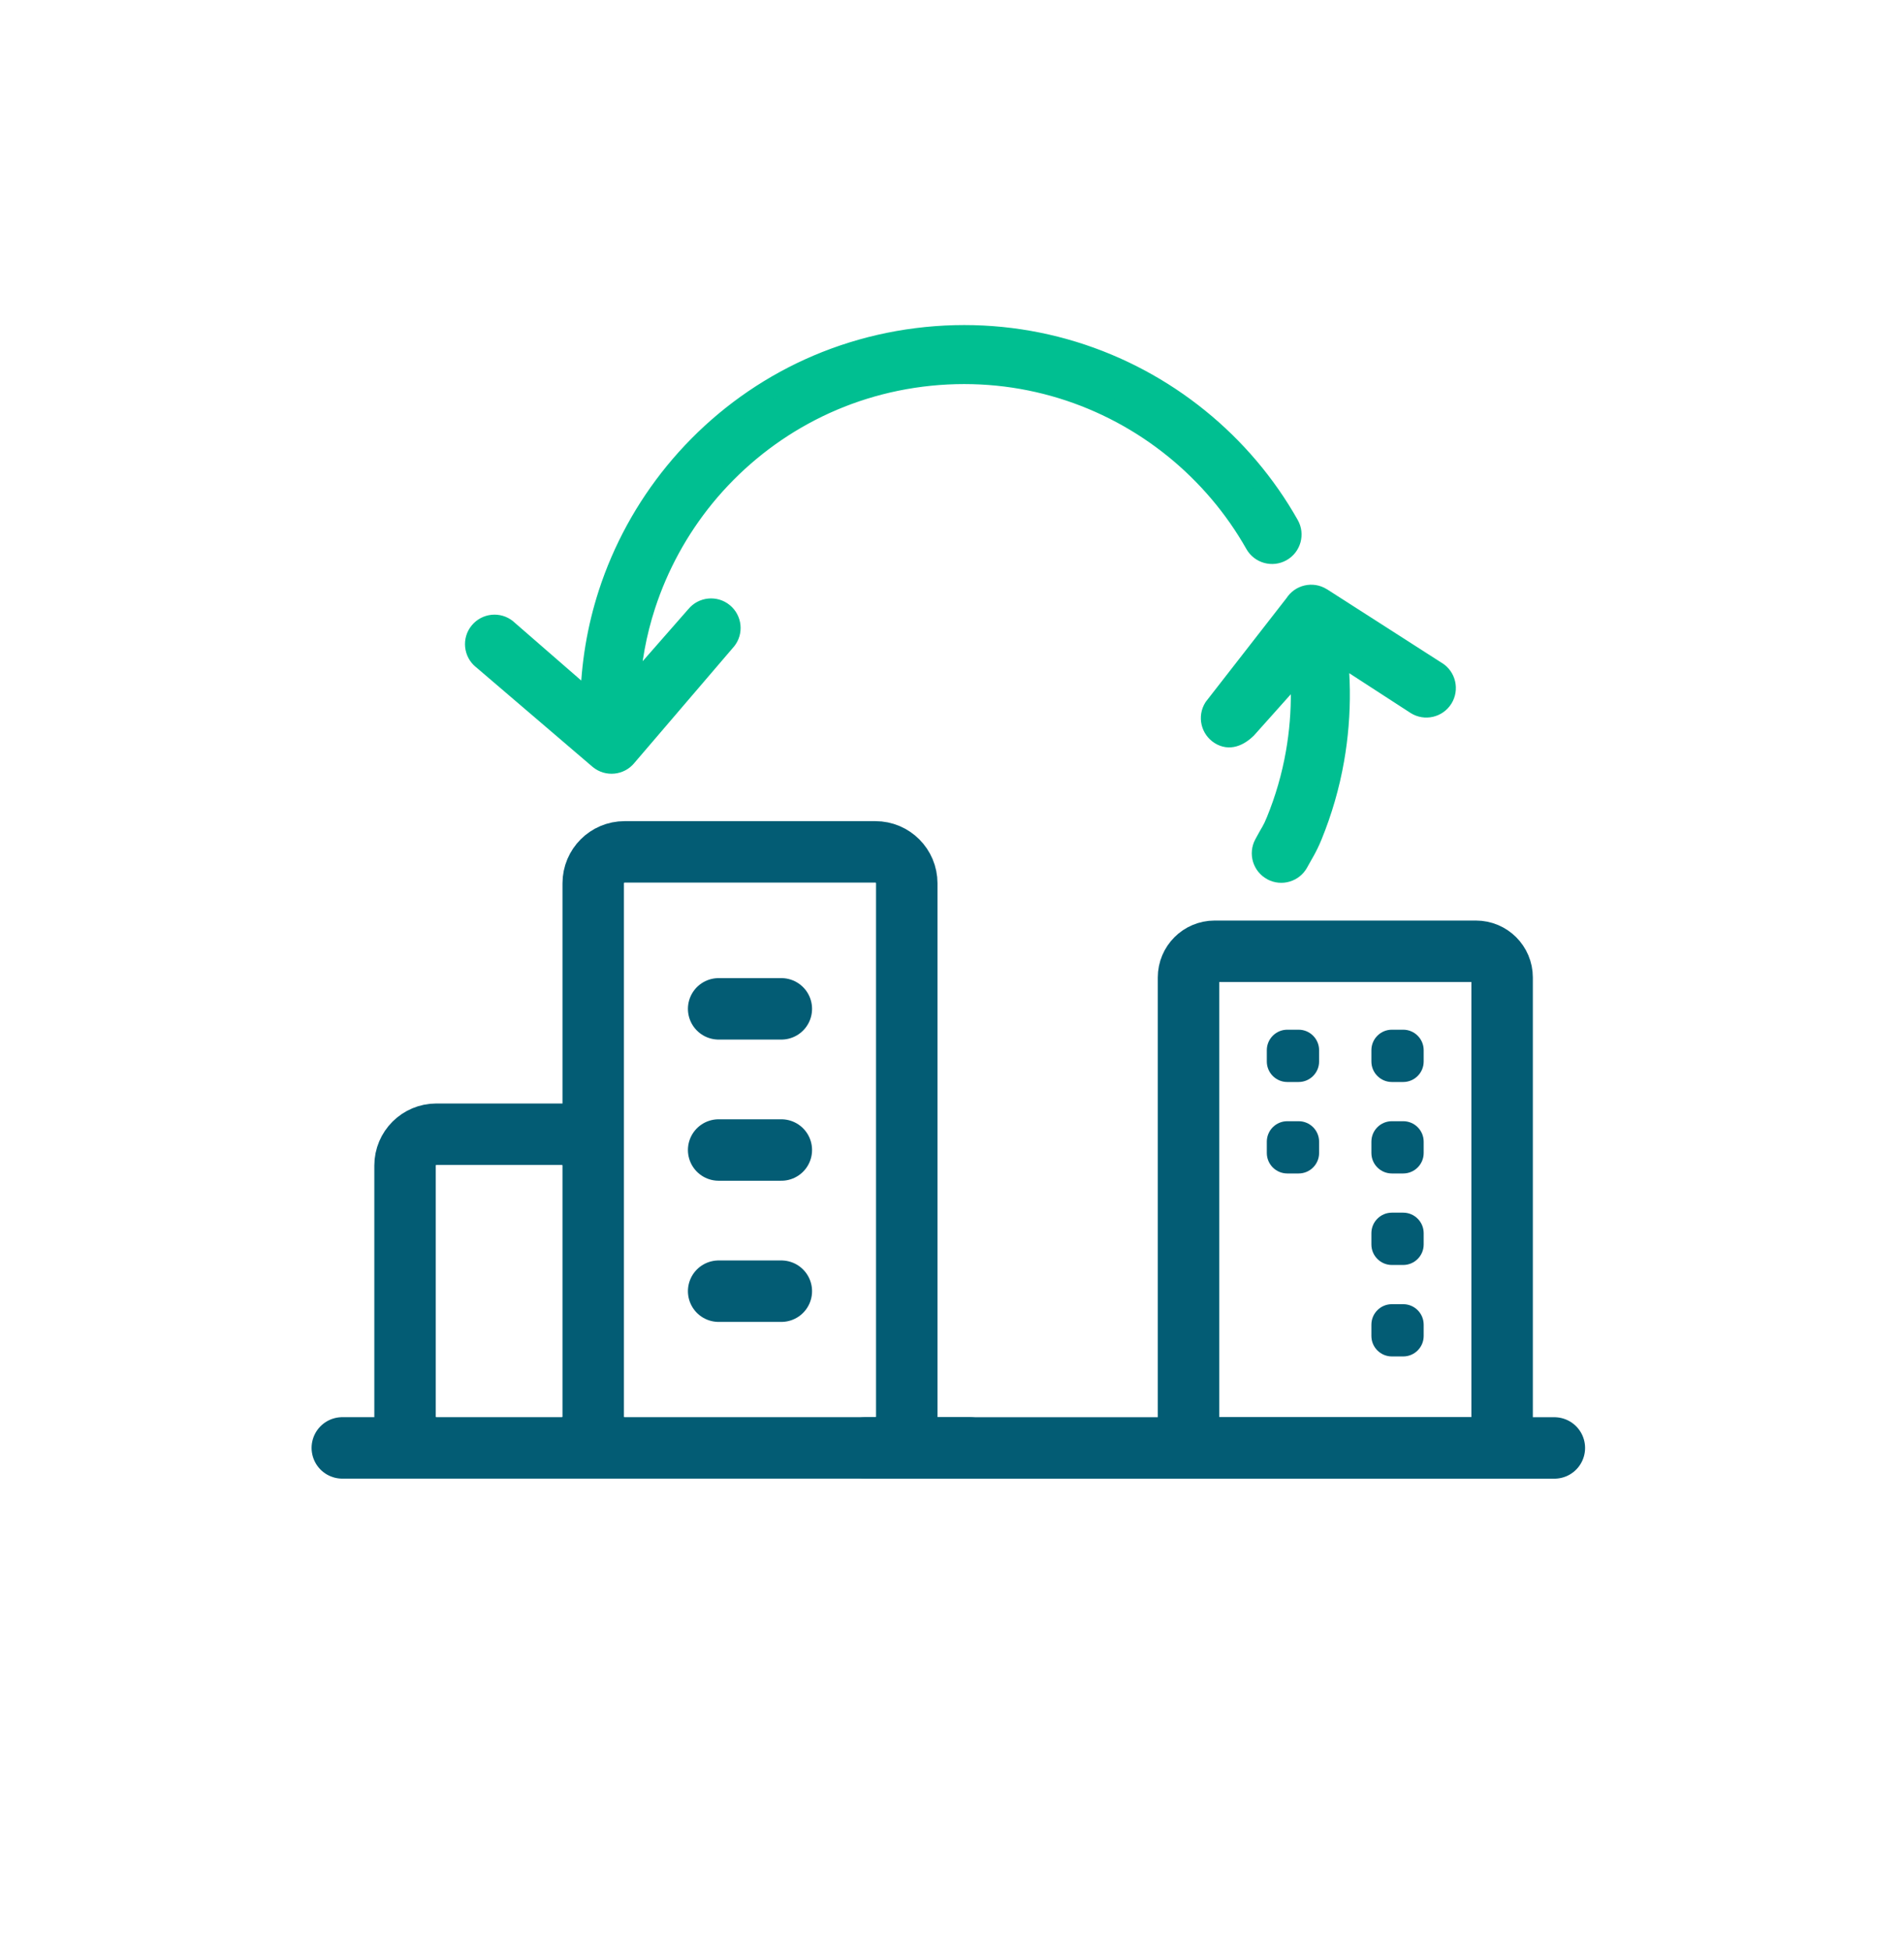 <svg width="41" height="42" viewBox="0 0 41 42" fill="none" xmlns="http://www.w3.org/2000/svg">
<g filter="url(#filter0_d_496_7669)">
<rect x="1.826" y="0.651" width="37.19" height="37.19" rx="4.852" fill="white"/>
</g>
<path d="M18.642 31.171L33.471 31.171" stroke="#035C74" stroke-width="1.323" stroke-linecap="round" stroke-linejoin="round"/>
<path d="M31.783 20.479H26.155C25.845 20.479 25.593 20.731 25.593 21.041V30.608C25.593 30.919 25.845 31.171 26.155 31.171H31.783C32.094 31.171 32.346 30.919 32.346 30.608V21.041C32.346 20.731 32.094 20.479 31.783 20.479Z" stroke="#035C74" stroke-width="1.323" stroke-linejoin="round"/>
<path d="M27.964 22.167H27.72C27.477 22.167 27.279 22.365 27.279 22.608V22.852C27.279 23.095 27.477 23.293 27.72 23.293H27.964C28.207 23.293 28.405 23.095 28.405 22.852V22.608C28.405 22.365 28.207 22.167 27.964 22.167Z" fill="#035C74"/>
<path d="M30.216 22.167H29.972C29.729 22.167 29.531 22.365 29.531 22.608V22.852C29.531 23.095 29.729 23.293 29.972 23.293H30.216C30.459 23.293 30.657 23.095 30.657 22.852V22.608C30.657 22.365 30.459 22.167 30.216 22.167Z" fill="#035C74"/>
<path d="M27.964 24.137H27.72C27.477 24.137 27.279 24.334 27.279 24.578V24.821C27.279 25.065 27.477 25.262 27.72 25.262H27.964C28.207 25.262 28.405 25.065 28.405 24.821V24.578C28.405 24.334 28.207 24.137 27.964 24.137Z" fill="#035C74"/>
<path d="M30.216 24.137H29.972C29.729 24.137 29.531 24.334 29.531 24.578V24.821C29.531 25.065 29.729 25.262 29.972 25.262H30.216C30.459 25.262 30.657 25.065 30.657 24.821V24.578C30.657 24.334 30.459 24.137 30.216 24.137Z" fill="#035C74"/>
<path d="M30.216 26.106H29.972C29.729 26.106 29.531 26.304 29.531 26.547V26.791C29.531 27.034 29.729 27.232 29.972 27.232H30.216C30.459 27.232 30.657 27.034 30.657 26.791V26.547C30.657 26.304 30.459 26.106 30.216 26.106Z" fill="#035C74"/>
<path d="M30.216 28.076H29.972C29.729 28.076 29.531 28.273 29.531 28.517V28.76C29.531 29.004 29.729 29.201 29.972 29.201H30.216C30.459 29.201 30.657 29.004 30.657 28.76V28.517C30.657 28.273 30.459 28.076 30.216 28.076Z" fill="#035C74"/>
<path d="M7.371 31.17H20.877M12.774 30.495V25.092C12.774 24.719 12.471 24.417 12.098 24.417H9.397C9.024 24.417 8.722 24.719 8.722 25.092V30.495C8.722 30.868 9.024 31.17 9.397 31.17H12.098C12.471 31.17 12.774 30.868 12.774 30.495ZM12.774 30.495C12.774 30.868 13.076 31.17 13.449 31.17H18.851C19.224 31.17 19.526 30.868 19.526 30.495V19.015C19.526 18.642 19.224 18.339 18.851 18.339H13.449C13.076 18.339 12.774 18.642 12.774 19.015V30.495ZM15.475 27.796H16.825M15.475 24.757H16.825M15.475 21.718H16.825" stroke="#035C74" stroke-width="1.323" stroke-linecap="round" stroke-linejoin="round"/>
<path d="M19.946 7.259C22.143 7.037 24.223 7.723 25.813 9.011C26.591 9.642 27.253 10.417 27.753 11.302C27.866 11.502 27.796 11.755 27.596 11.867C27.397 11.98 27.144 11.91 27.031 11.711C26.583 10.917 25.989 10.222 25.291 9.656C23.864 8.5 22 7.886 20.029 8.085C19.041 8.184 18.12 8.479 17.301 8.926C16.477 9.376 15.755 9.98 15.17 10.697C14.607 11.386 14.171 12.179 13.893 13.037C13.701 13.629 13.585 14.252 13.554 14.895L14.991 13.255C15.136 13.078 15.397 13.052 15.575 13.197C15.752 13.341 15.779 13.603 15.634 13.78L13.49 16.284C13.345 16.462 13.084 16.488 12.907 16.343L10.386 14.189C10.208 14.044 10.182 13.782 10.327 13.605C10.472 13.428 10.733 13.401 10.911 13.546L12.717 15.117C12.73 14.308 12.864 13.523 13.104 12.781C13.414 11.824 13.9 10.94 14.528 10.172C15.18 9.374 15.984 8.7 16.903 8.198C17.818 7.699 18.845 7.37 19.946 7.259Z" fill="#00BF91"/>
<path d="M25.813 9.011L25.952 8.84L25.952 8.84L25.813 9.011ZM27.753 11.302L27.945 11.194L27.945 11.194L27.753 11.302ZM27.596 11.867L27.705 12.059L27.705 12.059L27.596 11.867ZM27.031 11.711L26.839 11.819L26.839 11.819L27.031 11.711ZM25.291 9.656L25.429 9.484L25.429 9.484L25.291 9.656ZM17.301 8.926L17.195 8.733L17.195 8.733L17.301 8.926ZM13.893 13.037L13.684 12.969L13.684 12.969L13.893 13.037ZM13.554 14.895L13.333 14.884C13.329 14.977 13.384 15.064 13.471 15.099C13.558 15.134 13.658 15.11 13.719 15.04L13.554 14.895ZM14.991 13.255L15.157 13.401L15.162 13.395L14.991 13.255ZM15.634 13.78L15.801 13.924L15.805 13.92L15.634 13.78ZM13.49 16.284L13.323 16.141L13.319 16.145L13.49 16.284ZM12.907 16.343L12.763 16.511L12.767 16.514L12.907 16.343ZM10.386 14.189L10.529 14.021L10.525 14.018L10.386 14.189ZM10.911 13.546L11.056 13.38L11.05 13.375L10.911 13.546ZM12.717 15.117L12.572 15.283C12.637 15.339 12.728 15.353 12.807 15.318C12.885 15.283 12.936 15.206 12.937 15.12L12.717 15.117ZM13.104 12.781L12.894 12.713L12.894 12.713L13.104 12.781ZM16.903 8.198L16.798 8.004L16.798 8.004L16.903 8.198ZM19.946 7.259L19.968 7.478C22.105 7.263 24.128 7.929 25.674 9.182L25.813 9.011L25.952 8.84C24.319 7.516 22.181 6.812 19.924 7.04L19.946 7.259ZM25.813 9.011L25.674 9.182C26.431 9.796 27.075 10.55 27.561 11.411L27.753 11.302L27.945 11.194C27.431 10.284 26.752 9.487 25.952 8.84L25.813 9.011ZM27.753 11.302L27.561 11.411C27.614 11.504 27.581 11.623 27.488 11.675L27.596 11.867L27.705 12.059C28.01 11.887 28.118 11.499 27.945 11.194L27.753 11.302ZM27.596 11.867L27.488 11.675C27.394 11.728 27.276 11.695 27.223 11.602L27.031 11.711L26.839 11.819C27.012 12.124 27.399 12.232 27.705 12.059L27.596 11.867ZM27.031 11.711L27.223 11.602C26.761 10.784 26.149 10.067 25.429 9.484L25.291 9.656L25.152 9.827C25.829 10.376 26.404 11.05 26.839 11.819L27.031 11.711ZM25.291 9.656L25.429 9.484C23.959 8.293 22.038 7.66 20.007 7.865L20.029 8.085L20.051 8.304C21.962 8.111 23.769 8.706 25.152 9.827L25.291 9.656ZM20.029 8.085L20.007 7.865C18.989 7.968 18.04 8.272 17.195 8.733L17.301 8.926L17.407 9.12C18.201 8.686 19.093 8.401 20.051 8.304L20.029 8.085ZM17.301 8.926L17.195 8.733C16.346 9.196 15.602 9.819 14.999 10.557L15.17 10.697L15.341 10.836C15.909 10.142 16.608 9.556 17.407 9.12L17.301 8.926ZM15.17 10.697L14.999 10.557C14.419 11.268 13.97 12.085 13.684 12.969L13.893 13.037L14.103 13.105C14.373 12.274 14.795 11.505 15.341 10.836L15.17 10.697ZM13.893 13.037L13.684 12.969C13.486 13.579 13.366 14.222 13.333 14.884L13.554 14.895L13.774 14.905C13.804 14.283 13.917 13.678 14.103 13.105L13.893 13.037ZM13.554 14.895L13.719 15.04L15.157 13.401L14.991 13.255L14.825 13.11L13.388 14.749L13.554 14.895ZM14.991 13.255L15.162 13.395C15.23 13.312 15.352 13.299 15.435 13.367L15.575 13.197L15.714 13.026C15.443 12.804 15.042 12.844 14.82 13.116L14.991 13.255ZM15.575 13.197L15.435 13.367C15.518 13.435 15.531 13.558 15.463 13.641L15.634 13.78L15.805 13.92C16.027 13.648 15.986 13.248 15.714 13.026L15.575 13.197ZM15.634 13.78L15.466 13.637L13.323 16.141L13.49 16.284L13.658 16.427L15.801 13.924L15.634 13.78ZM13.49 16.284L13.319 16.145C13.252 16.228 13.129 16.24 13.046 16.172L12.907 16.343L12.767 16.514C13.039 16.736 13.439 16.695 13.661 16.424L13.49 16.284ZM12.907 16.343L13.05 16.175L10.529 14.021L10.386 14.189L10.243 14.356L12.763 16.511L12.907 16.343ZM10.386 14.189L10.525 14.018C10.442 13.95 10.43 13.828 10.498 13.744L10.327 13.605L10.156 13.466C9.934 13.737 9.975 14.137 10.246 14.36L10.386 14.189ZM10.327 13.605L10.498 13.744C10.566 13.661 10.688 13.649 10.771 13.717L10.911 13.546L11.05 13.375C10.778 13.153 10.378 13.194 10.156 13.466L10.327 13.605ZM10.911 13.546L10.766 13.712L12.572 15.283L12.717 15.117L12.861 14.95L11.055 13.38L10.911 13.546ZM12.717 15.117L12.937 15.12C12.95 14.333 13.08 13.57 13.314 12.849L13.104 12.781L12.894 12.713C12.647 13.475 12.51 14.282 12.496 15.113L12.717 15.117ZM13.104 12.781L13.314 12.849C13.616 11.918 14.088 11.059 14.698 10.312L14.528 10.172L14.357 10.033C13.713 10.822 13.213 11.729 12.894 12.713L13.104 12.781ZM14.528 10.172L14.698 10.312C15.333 9.535 16.115 8.879 17.009 8.391L16.903 8.198L16.798 8.004C15.853 8.52 15.027 9.213 14.357 10.033L14.528 10.172ZM16.903 8.198L17.009 8.391C17.898 7.906 18.897 7.587 19.968 7.478L19.946 7.259L19.924 7.04C18.793 7.154 17.738 7.491 16.798 8.004L16.903 8.198Z" fill="#00BF91"/>
<path d="M28.017 14.869C28.015 14.709 28.007 14.55 27.995 14.392L26.846 15.678C26.665 15.853 26.469 15.932 26.274 15.811C26.08 15.69 26.021 15.434 26.142 15.24L27.883 13.004C28.004 12.809 28.26 12.75 28.455 12.871L30.934 14.46C31.129 14.581 31.188 14.837 31.067 15.031C30.945 15.226 30.689 15.285 30.495 15.164L28.797 14.063C28.826 14.325 28.843 14.591 28.846 14.86C28.852 15.368 28.811 15.866 28.726 16.35C28.626 16.919 28.466 17.467 28.254 17.988C28.144 18.258 28.057 18.377 27.956 18.565C27.848 18.767 27.597 18.843 27.395 18.735C27.193 18.627 27.117 18.375 27.225 18.174C27.371 17.9 27.396 17.893 27.485 17.674C27.676 17.207 27.819 16.716 27.909 16.207C27.985 15.773 28.022 15.326 28.017 14.869Z" fill="#00BF91"/>
<path d="M28.017 14.869L28.237 14.867L28.237 14.867L28.017 14.869ZM27.995 14.392L28.215 14.375C28.208 14.287 28.149 14.211 28.065 14.183C27.982 14.155 27.889 14.179 27.83 14.245L27.995 14.392ZM26.846 15.678L26.999 15.837C27.003 15.833 27.007 15.829 27.01 15.825L26.846 15.678ZM26.274 15.811L26.158 15.998L26.158 15.998L26.274 15.811ZM26.142 15.24L25.968 15.104C25.963 15.11 25.959 15.116 25.955 15.123L26.142 15.24ZM27.883 13.004L28.057 13.139C28.062 13.133 28.066 13.127 28.07 13.12L27.883 13.004ZM28.455 12.871L28.574 12.685L28.571 12.684L28.455 12.871ZM30.934 14.46L30.815 14.645L30.817 14.647L30.934 14.46ZM31.067 15.031L31.254 15.148L31.254 15.148L31.067 15.031ZM30.495 15.164L30.375 15.349L30.378 15.351L30.495 15.164ZM28.797 14.063L28.917 13.878C28.846 13.831 28.754 13.83 28.682 13.875C28.609 13.92 28.569 14.002 28.578 14.087L28.797 14.063ZM28.846 14.86L29.067 14.857L29.067 14.857L28.846 14.86ZM28.726 16.35L28.943 16.388L28.726 16.35ZM28.254 17.988L28.458 18.071L28.458 18.071L28.254 17.988ZM27.956 18.565L28.151 18.669L28.151 18.669L27.956 18.565ZM27.395 18.735L27.291 18.929L27.291 18.93L27.395 18.735ZM27.225 18.174L27.031 18.069L27.031 18.069L27.225 18.174ZM27.485 17.674L27.689 17.758L27.689 17.758L27.485 17.674ZM27.909 16.207L28.126 16.245L28.126 16.245L27.909 16.207ZM28.017 14.869L28.237 14.867C28.235 14.701 28.227 14.537 28.215 14.375L27.995 14.392L27.775 14.409C27.787 14.562 27.794 14.717 27.796 14.872L28.017 14.869ZM27.995 14.392L27.83 14.245L26.681 15.532L26.846 15.678L27.01 15.825L28.159 14.539L27.995 14.392ZM26.846 15.678L26.693 15.52C26.616 15.594 26.553 15.63 26.507 15.643C26.469 15.653 26.435 15.651 26.391 15.624L26.274 15.811L26.158 15.998C26.308 16.092 26.47 16.111 26.624 16.068C26.769 16.028 26.895 15.938 26.999 15.837L26.846 15.678ZM26.274 15.811L26.391 15.624C26.3 15.567 26.272 15.447 26.329 15.356L26.142 15.24L25.955 15.123C25.769 15.421 25.86 15.812 26.158 15.998L26.274 15.811ZM26.142 15.24L26.316 15.375L28.057 13.139L27.883 13.004L27.709 12.868L25.968 15.104L26.142 15.24ZM27.883 13.004L28.07 13.12C28.127 13.029 28.247 13.001 28.338 13.058L28.455 12.871L28.571 12.684C28.274 12.498 27.881 12.589 27.696 12.887L27.883 13.004ZM28.455 12.871L28.336 13.057L30.815 14.645L30.934 14.46L31.053 14.274L28.574 12.685L28.455 12.871ZM30.934 14.46L30.817 14.647C30.909 14.704 30.936 14.823 30.88 14.915L31.067 15.031L31.254 15.148C31.439 14.85 31.349 14.458 31.051 14.272L30.934 14.46ZM31.067 15.031L30.88 14.915C30.823 15.006 30.703 15.033 30.612 14.977L30.495 15.164L30.378 15.351C30.676 15.537 31.068 15.446 31.254 15.148L31.067 15.031ZM30.495 15.164L30.615 14.979L28.917 13.878L28.797 14.063L28.677 14.248L30.375 15.349L30.495 15.164ZM28.797 14.063L28.578 14.087C28.606 14.342 28.623 14.601 28.626 14.862L28.846 14.86L29.067 14.857C29.064 14.581 29.046 14.307 29.017 14.039L28.797 14.063ZM28.846 14.86L28.626 14.862C28.631 15.357 28.591 15.842 28.509 16.312L28.726 16.35L28.943 16.388C29.03 15.891 29.073 15.379 29.067 14.857L28.846 14.86ZM28.726 16.35L28.509 16.312C28.412 16.865 28.256 17.398 28.049 17.905L28.254 17.988L28.458 18.071C28.676 17.536 28.841 16.973 28.943 16.388L28.726 16.35ZM28.254 17.988L28.049 17.905C27.945 18.16 27.874 18.252 27.762 18.461L27.956 18.565L28.151 18.669C28.241 18.501 28.342 18.355 28.458 18.071L28.254 17.988ZM27.956 18.565L27.762 18.461C27.711 18.556 27.594 18.591 27.499 18.541L27.395 18.735L27.291 18.93C27.6 19.095 27.985 18.979 28.151 18.669L27.956 18.565ZM27.395 18.735L27.499 18.541C27.404 18.49 27.369 18.372 27.419 18.278L27.225 18.174L27.031 18.069C26.865 18.379 26.981 18.764 27.291 18.929L27.395 18.735ZM27.225 18.174L27.419 18.278C27.552 18.03 27.595 17.989 27.689 17.758L27.485 17.674L27.281 17.591C27.197 17.797 27.19 17.771 27.031 18.069L27.225 18.174ZM27.485 17.674L27.689 17.758C27.886 17.276 28.034 16.77 28.126 16.245L27.909 16.207L27.691 16.169C27.605 16.662 27.466 17.138 27.281 17.591L27.485 17.674ZM27.909 16.207L28.126 16.245C28.204 15.798 28.242 15.337 28.237 14.867L28.017 14.869L27.796 14.872C27.801 15.315 27.765 15.748 27.691 16.169L27.909 16.207Z" fill="#00BF91"/>
<defs>
<filter id="filter0_d_496_7669" x="0.062" y="0.651" width="40.719" height="40.719" filterUnits="userSpaceOnUse" color-interpolation-filters="sRGB">
<feFlood flood-opacity="0" result="BackgroundImageFix"/>
<feColorMatrix in="SourceAlpha" type="matrix" values="0 0 0 0 0 0 0 0 0 0 0 0 0 0 0 0 0 0 127 0" result="hardAlpha"/>
<feOffset dy="1.764"/>
<feGaussianBlur stdDeviation="0.882"/>
<feComposite in2="hardAlpha" operator="out"/>
<feColorMatrix type="matrix" values="0 0 0 0 0 0 0 0 0 0 0 0 0 0 0 0 0 0 0.25 0"/>
<feBlend mode="normal" in2="BackgroundImageFix" result="effect1_dropShadow_496_7669"/>
<feBlend mode="normal" in="SourceGraphic" in2="effect1_dropShadow_496_7669" result="shape"/>
</filter>
</defs>
</svg>
